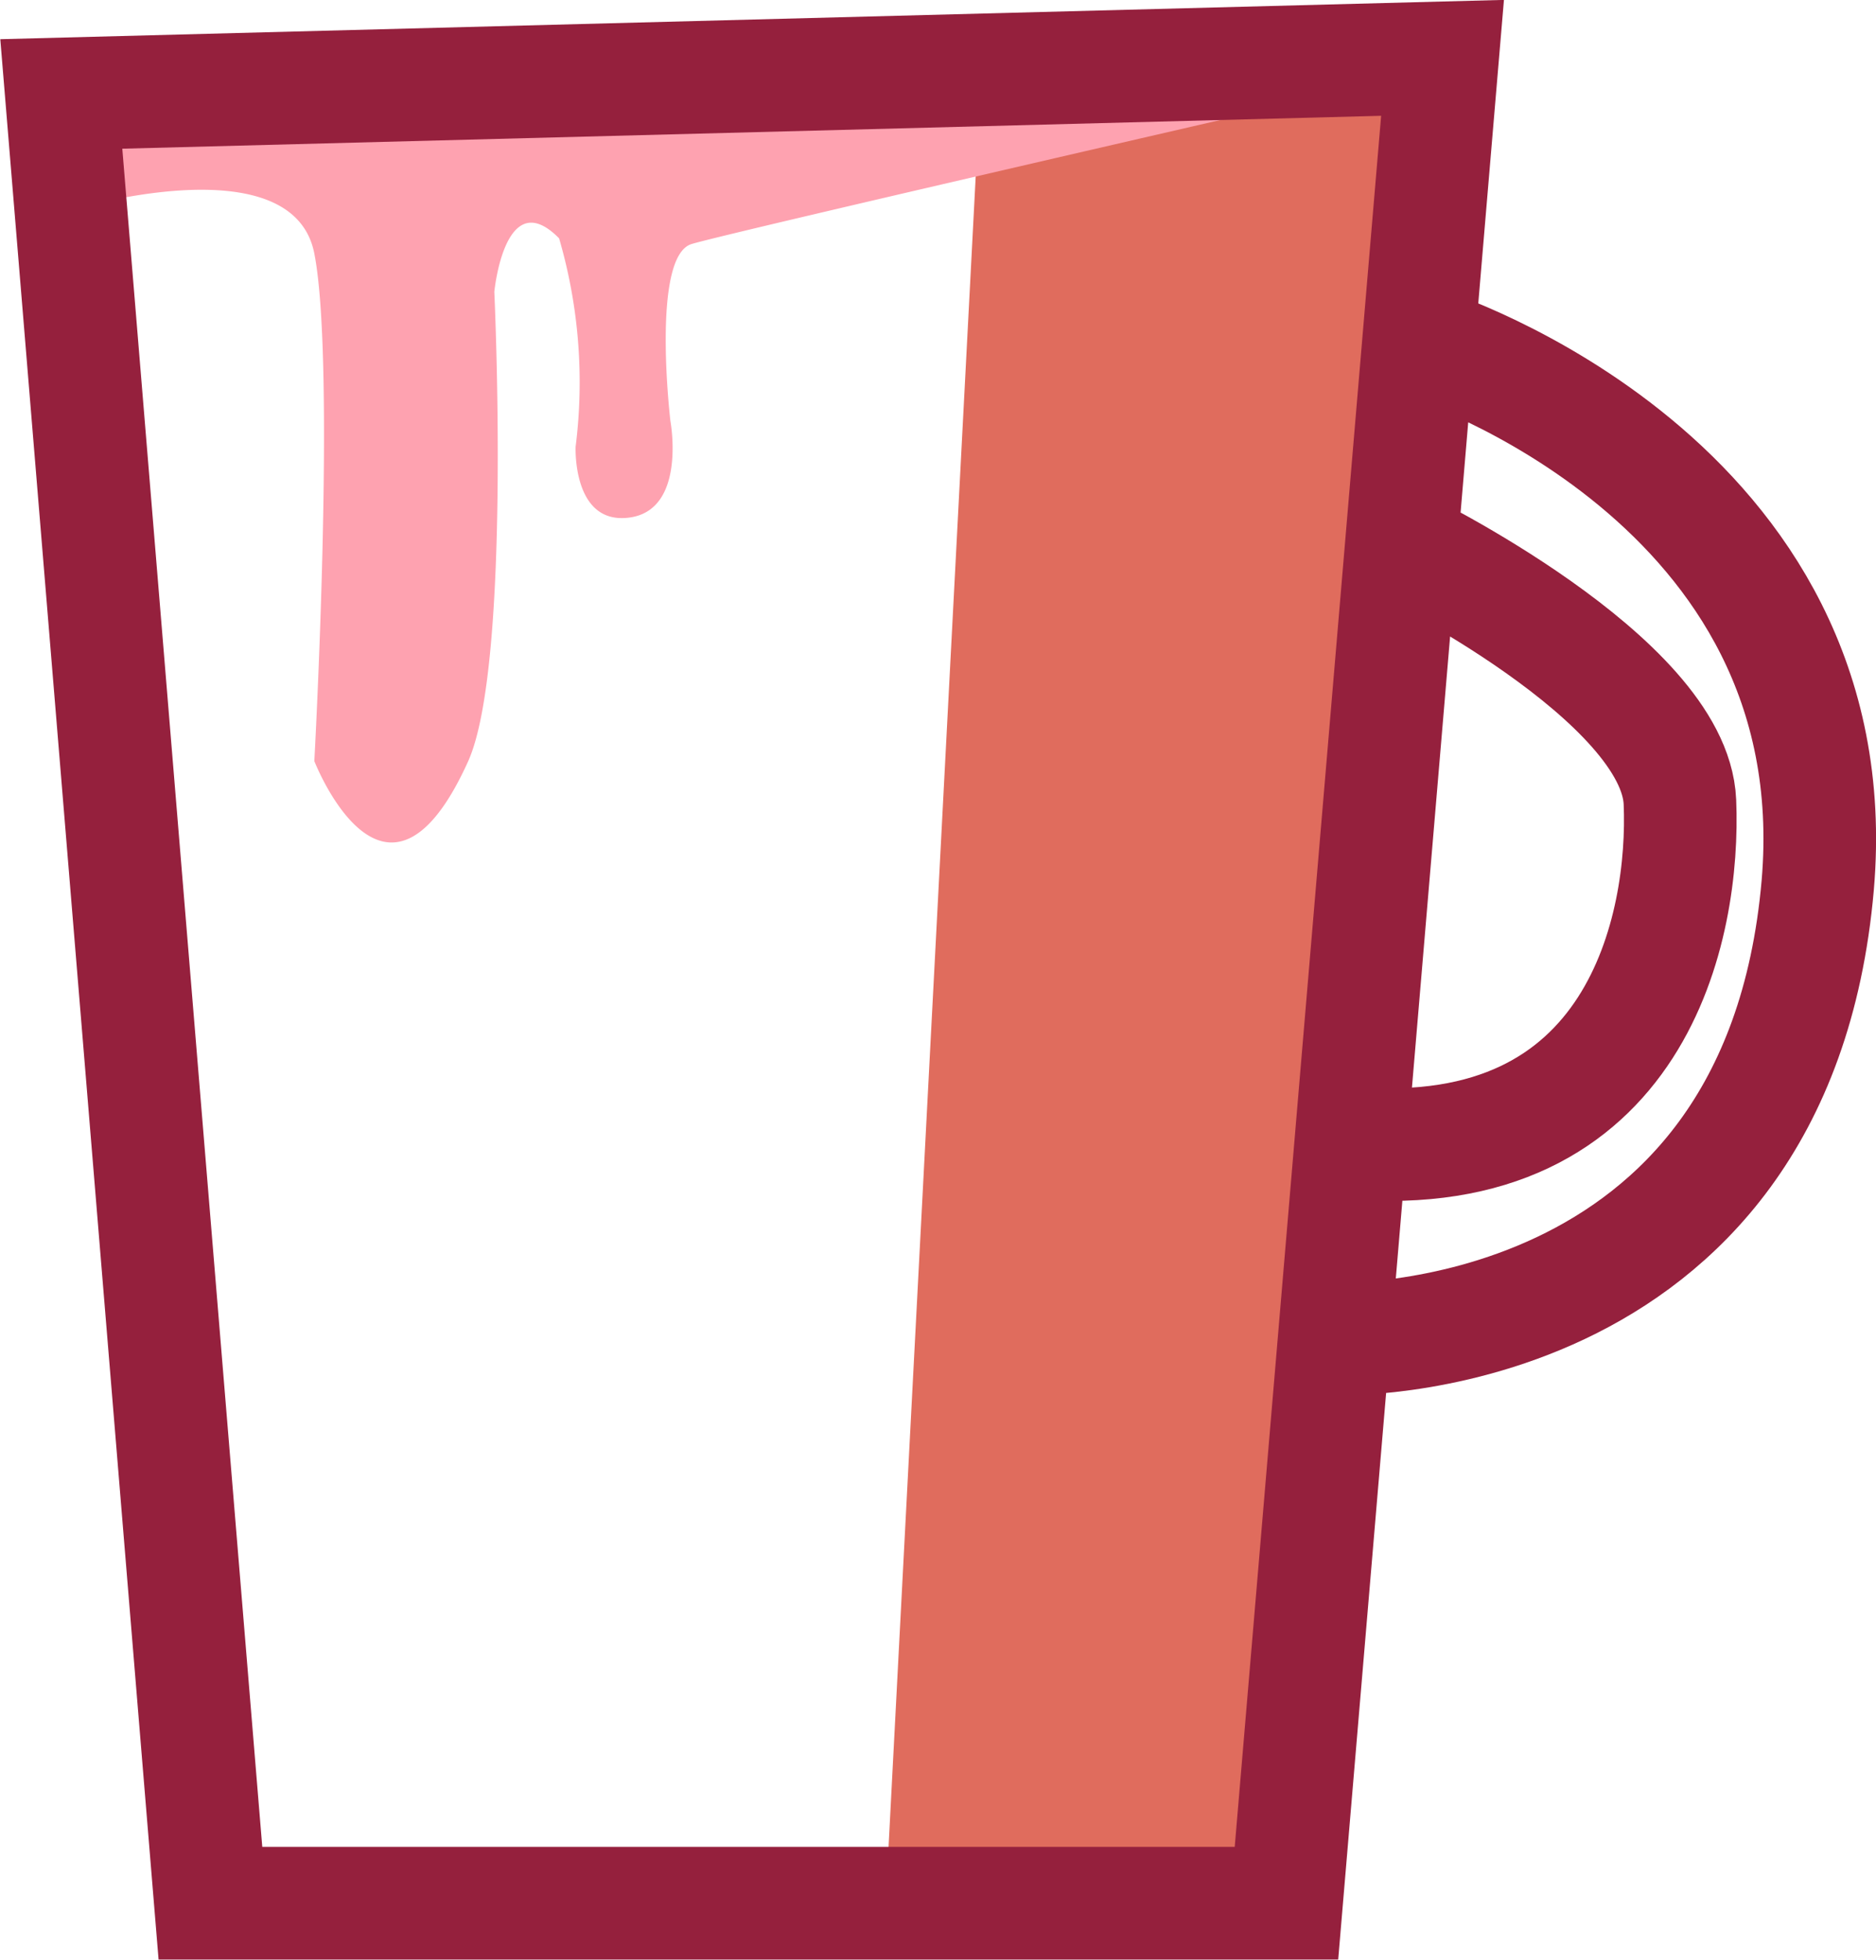 <svg id="cup" xmlns="http://www.w3.org/2000/svg" viewBox="0 0 43.15 45.06"><defs><style>.cls-1{fill:#e06c5d;}.cls-2{fill:#fea2b0;}.cls-3{fill:none;stroke:#95203d;stroke-miterlimit:10;stroke-width:2.59px;} #coffee_cup { cursor: pointer; } #coffee_cup:hover { fill: #FFCE66 !important; } </style></defs><polygon id="shadow_cup" class="cls-1" points="22.62 0.65 20.37 43.76 29.59 43.76 33.18 1.33 22.62 0.65"/><path id="coffee_cup" class="cls-2" d="M1.63,4.83s5.1-1.55,5.6,1,0,11.67,0,11.67,1.64,4.21,3.54,0c1-2.24.6-10.79.6-10.79s.24-2.5,1.49-1.23a11.82,11.82,0,0,1,.38,4.79s-.08,1.81,1.24,1.63.94-2.22.94-2.22-.45-3.79.49-4.07S30.68,2.16,30.68,2.16H1.41Z"/><path class="cls-3" d="M33.18,1.33,29.59,43.76H4.84L1.41,2.16Zm-2.5,29.46s10.19.36,11.13-10.44c.8-9.33-9-12.44-9-12.44M31.07,26.28c6.62.55,7.69-5,7.57-7.84s-6.41-5.91-6.41-5.91"/></svg>
